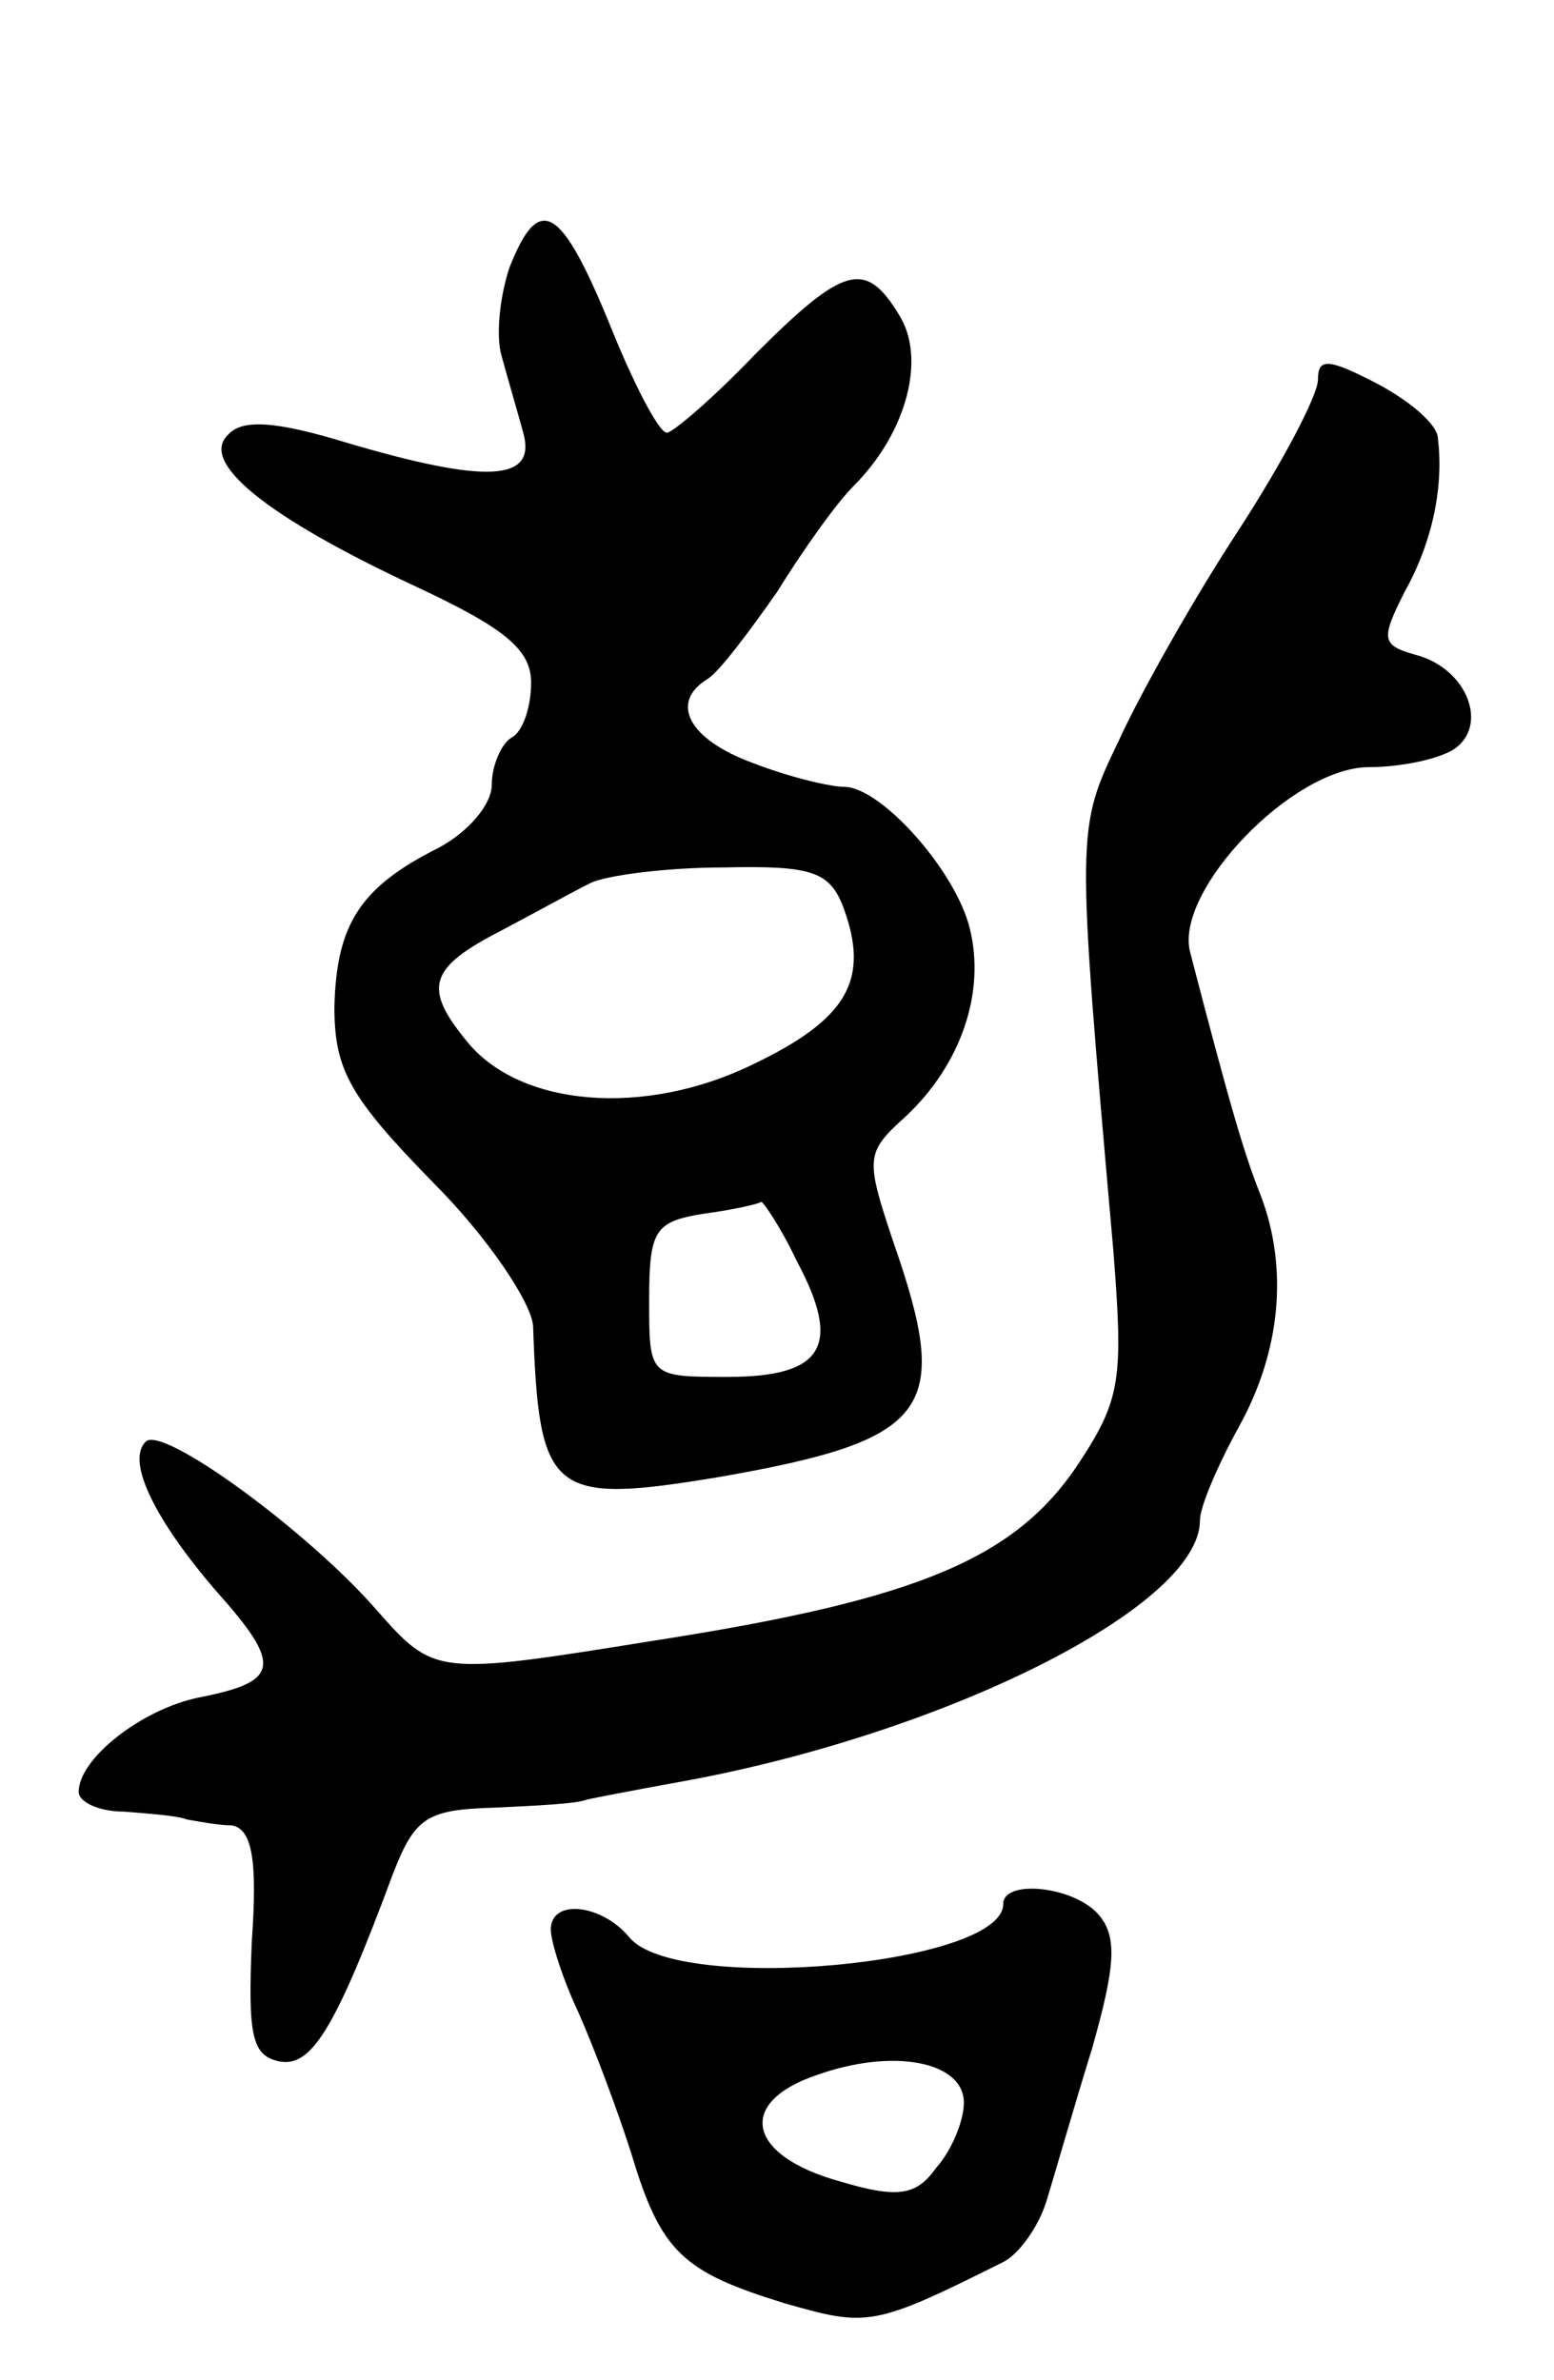 <svg version="1.0" xmlns="http://www.w3.org/2000/svg"
 width="79pt" height="121pt" viewBox="0 0 79 121"
 preserveAspectRatio="xMidYMid meet">
<g transform="translate(0,121) scale(0.1,-0.1)"
fill="#000000" stroke="none">
<path d="M259 1074 c-5 -15 -7 -35 -4 -45 3 -11 8 -28 11 -39 7 -25 -19 -26
-90 -5 -36 11 -53 12 -60 4 -15 -14 20 -42 95 -77 45 -21 59 -32 59 -49 0 -12
-4 -25 -10 -28 -5 -3 -10 -14 -10 -24 0 -10 -12 -24 -27 -32 -40 -20 -52 -39
-53 -81 0 -32 8 -46 50 -89 28 -28 50 -61 51 -73 3 -86 9 -91 94 -77 109 19
119 34 89 120 -14 42 -14 45 6 63 29 27 41 64 33 96 -7 29 -45 72 -64 72 -7 0
-28 5 -46 12 -33 12 -43 31 -23 43 6 4 21 24 35 44 13 21 30 45 39 54 27 27
37 65 23 87 -17 28 -28 25 -73 -20 -21 -22 -42 -40 -45 -40 -4 0 -17 25 -29
55 -25 61 -36 67 -51 29z m170 -326 c13 -36 2 -56 -46 -79 -55 -27 -119 -22
-146 12 -22 27 -19 37 18 56 17 9 37 20 45 24 8 4 39 8 68 8 45 1 54 -2 61
-21z m-24 -179 c23 -43 14 -59 -35 -59 -40 0 -40 0 -40 39 0 36 3 40 28 44 15
2 28 5 29 6 1 0 10 -13 18 -30z"/>
<path d="M670 1017 c0 -8 -18 -42 -40 -76 -23 -35 -50 -83 -61 -107 -22 -46
-22 -44 -3 -260 5 -64 4 -75 -17 -107 -32 -49 -81 -70 -216 -91 -112 -18 -112
-18 -142 16 -35 40 -109 94 -117 85 -10 -10 5 -40 36 -76 34 -38 32 -46 -9
-54 -29 -6 -61 -31 -61 -48 0 -5 10 -10 23 -10 12 -1 27 -2 32 -4 6 -1 16 -3
23 -3 10 -2 13 -17 10 -59 -2 -48 0 -58 14 -61 16 -3 28 15 58 96 11 28 17 32
51 33 22 1 42 2 47 4 4 1 25 5 47 9 134 24 265 89 265 133 0 7 9 28 20 48 21
38 25 80 11 117 -8 20 -15 43 -36 124 -8 31 52 94 91 94 16 0 35 4 43 9 18 12
7 41 -19 48 -18 5 -18 8 -6 32 14 25 20 53 17 78 0 7 -14 19 -31 28 -25 13
-30 13 -30 2z"/>
<path d="M510 242 c0 -31 -166 -46 -190 -17 -14 17 -40 20 -40 4 0 -6 6 -25
14 -42 8 -18 20 -50 27 -72 15 -50 26 -60 78 -76 42 -12 45 -12 111 21 8 4 18
18 22 31 4 13 14 48 23 77 12 42 13 57 4 68 -12 15 -49 19 -49 6z m-20 -101
c0 -9 -6 -24 -14 -33 -10 -14 -19 -16 -49 -7 -47 13 -53 40 -12 54 39 14 75 7
75 -14z"/>
</g>
</svg>
